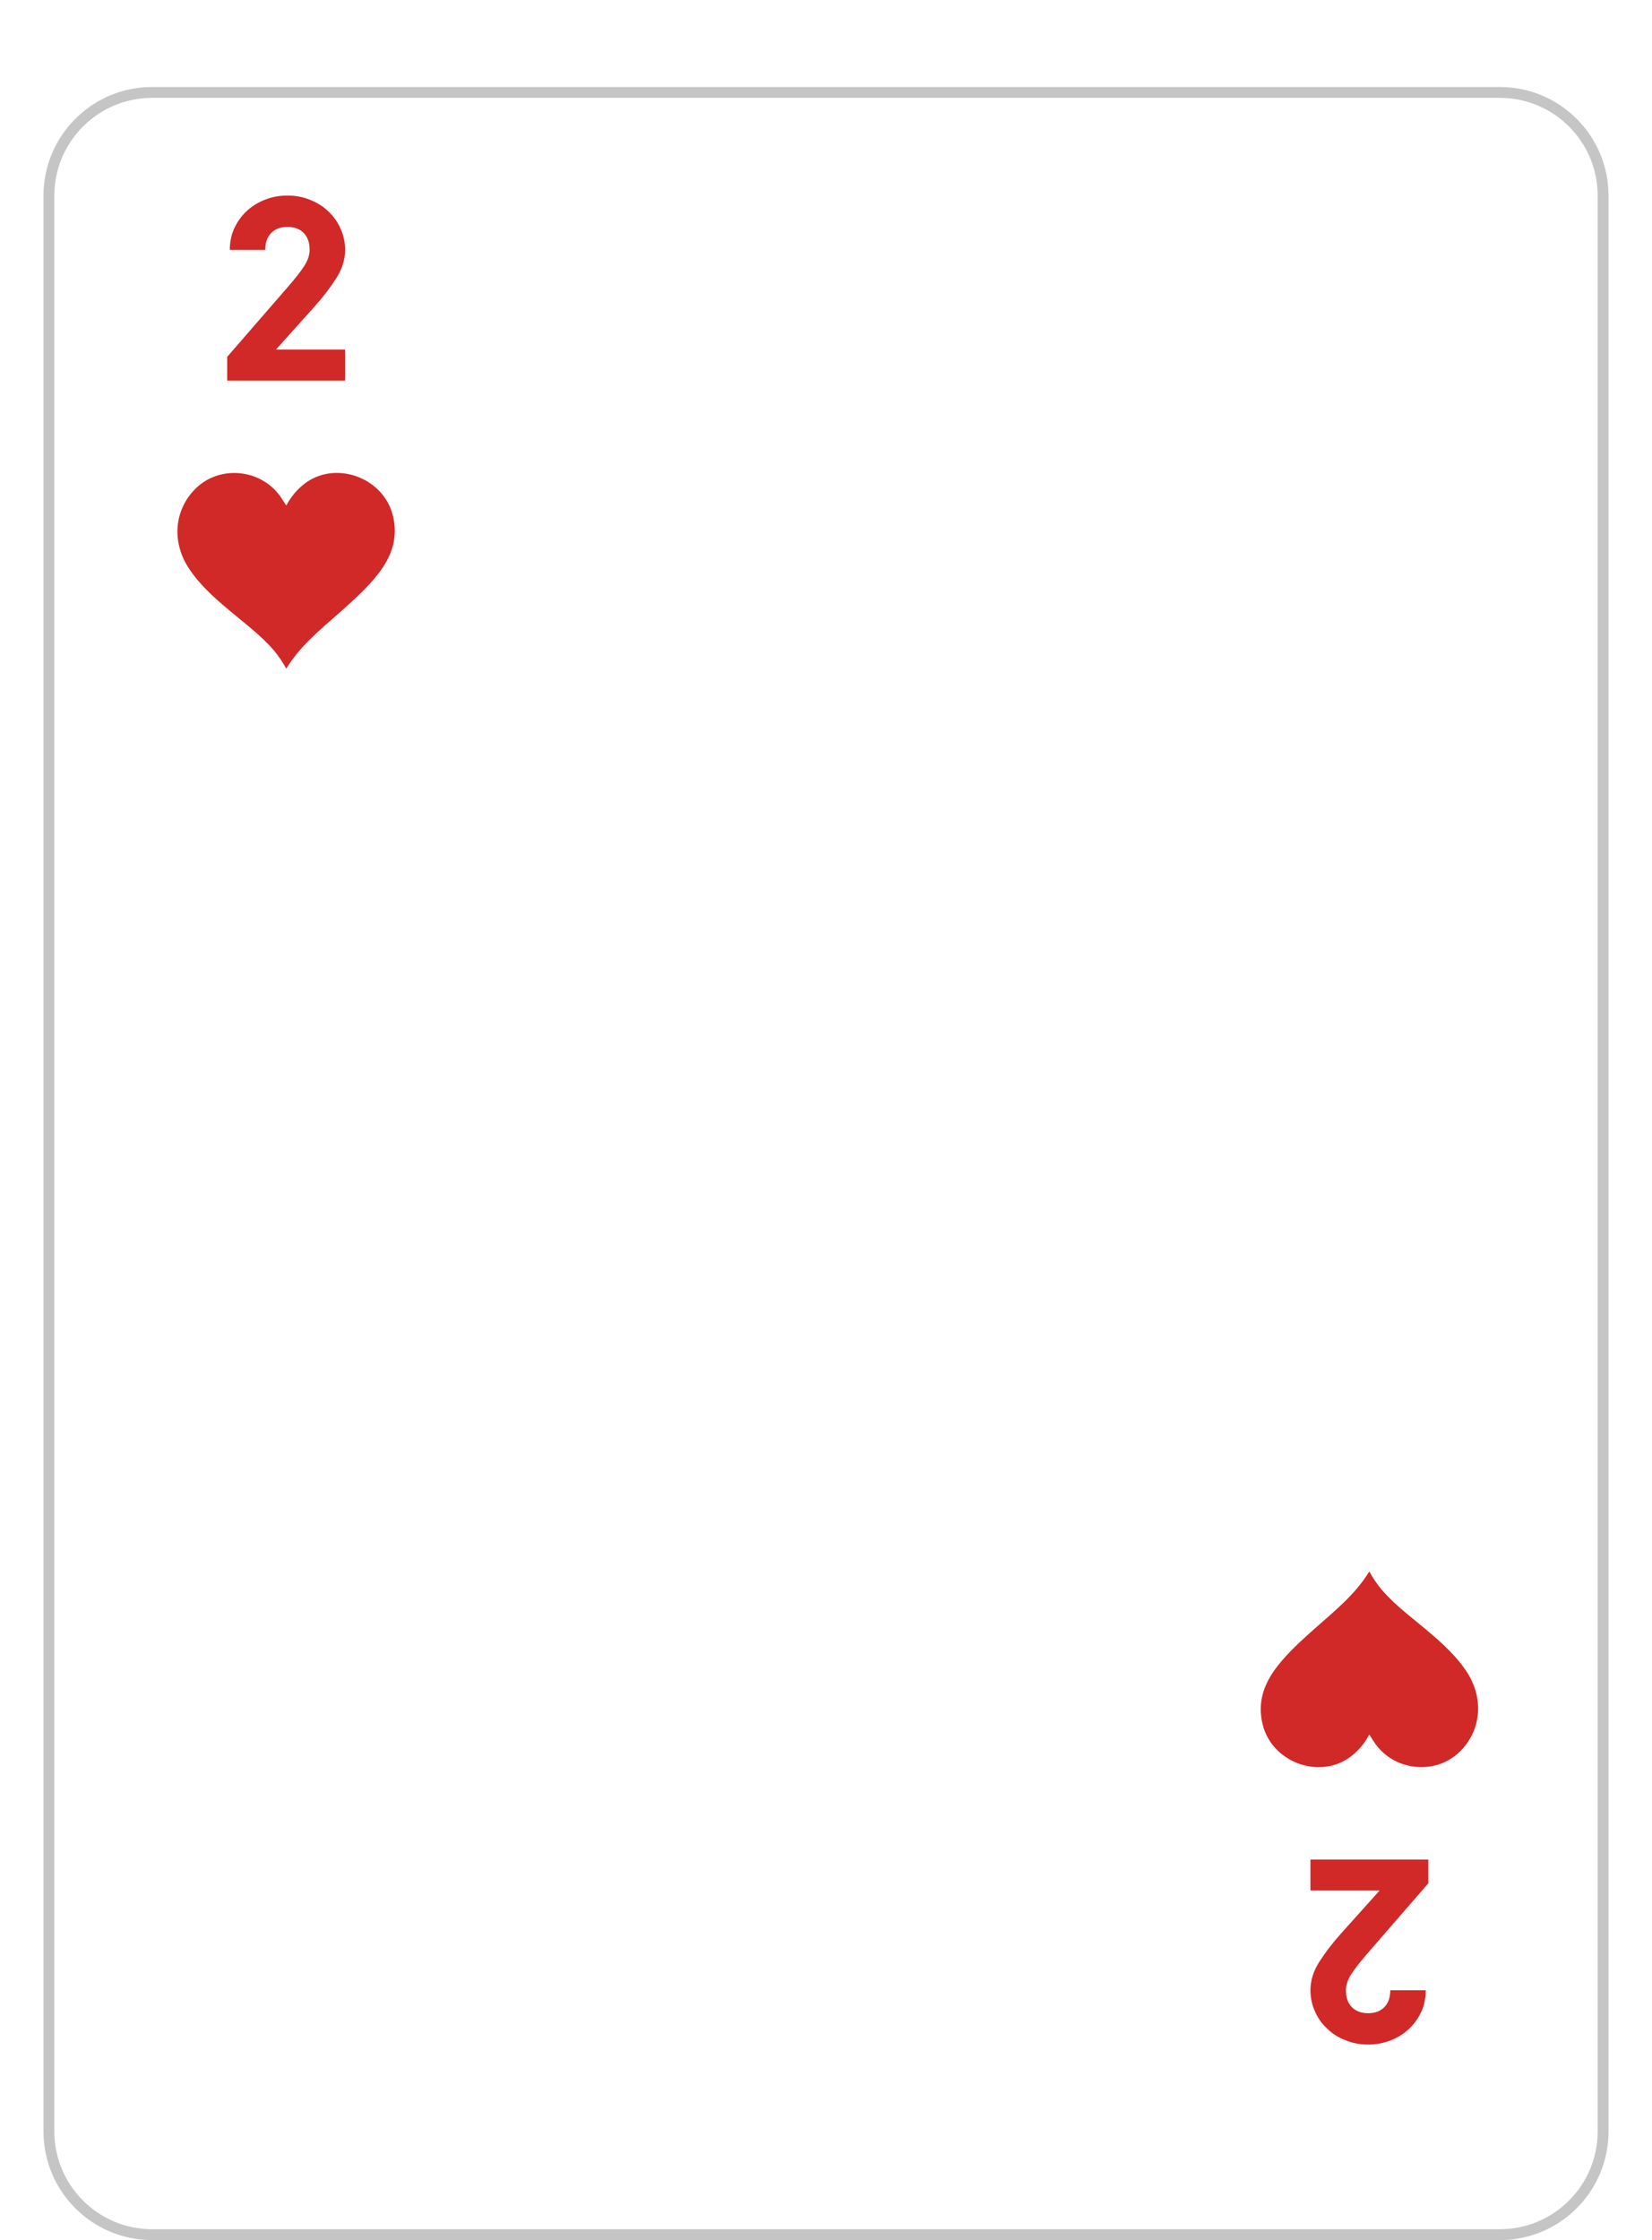 <svg width="152" height="206" viewBox="0 0 152 206" fill="none" xmlns="http://www.w3.org/2000/svg">
<g filter="url(#filter0_d_0_1011)">
<g filter="url(#filter1_d_0_1011)">
<path d="M4 10C4 4.477 8.477 0 14 0H138C143.523 0 148 4.477 148 10V188C148 193.523 143.523 198 138 198H14C8.477 198 4 193.523 4 188V10Z" fill="white"/>
<path d="M4.5 10C4.5 4.753 8.753 0.5 14 0.5H138C143.247 0.5 147.5 4.753 147.5 10V188C147.5 193.247 143.247 197.5 138 197.5H14C8.753 197.5 4.5 193.247 4.5 188V10Z" stroke="#C5C5C5"/>
</g>
<path d="M20.904 28.816L26.592 22.264C27.216 21.544 27.688 20.936 28.008 20.44C28.328 19.928 28.488 19.44 28.488 18.976C28.488 18.304 28.304 17.784 27.936 17.416C27.568 17.048 27.072 16.864 26.448 16.864C25.824 16.864 25.328 17.048 24.96 17.416C24.592 17.784 24.408 18.304 24.408 18.976H21.144C21.144 18.288 21.272 17.648 21.528 17.056C21.8 16.448 22.168 15.92 22.632 15.472C23.112 15.008 23.672 14.648 24.312 14.392C24.968 14.12 25.68 13.984 26.448 13.984C27.216 13.984 27.92 14.12 28.56 14.392C29.216 14.648 29.776 15.008 30.24 15.472C30.72 15.92 31.088 16.448 31.344 17.056C31.616 17.648 31.752 18.288 31.752 18.976C31.752 19.872 31.48 20.744 30.936 21.592C30.408 22.424 29.752 23.28 28.968 24.16L25.392 28.144H31.752V31H20.904V28.816Z" fill="#D12828"/>
<path d="M131.422 169.184L125.734 175.736C125.11 176.456 124.638 177.064 124.318 177.56C123.998 178.072 123.838 178.56 123.838 179.024C123.838 179.696 124.022 180.216 124.39 180.584C124.758 180.952 125.254 181.136 125.878 181.136C126.502 181.136 126.998 180.952 127.366 180.584C127.734 180.216 127.918 179.696 127.918 179.024L131.182 179.024C131.182 179.712 131.054 180.352 130.798 180.944C130.526 181.552 130.158 182.08 129.694 182.528C129.214 182.992 128.654 183.352 128.014 183.608C127.358 183.88 126.646 184.016 125.878 184.016C125.11 184.016 124.406 183.88 123.766 183.608C123.11 183.352 122.55 182.992 122.086 182.528C121.606 182.08 121.238 181.552 120.982 180.944C120.71 180.352 120.574 179.712 120.574 179.024C120.574 178.128 120.846 177.256 121.39 176.408C121.918 175.576 122.574 174.72 123.358 173.84L126.934 169.856L120.574 169.856L120.574 167L131.422 167L131.422 169.184Z" fill="#D12828"/>
<path d="M26.34 42.495C26.732 41.737 27.277 41.074 27.938 40.547C30.749 38.288 35.233 39.841 36.138 43.372C36.671 45.457 36.024 47.2 34.775 48.799C33.765 50.092 32.548 51.172 31.334 52.255C29.545 53.849 27.65 55.337 26.338 57.49C26.017 56.901 25.641 56.346 25.216 55.831C23.991 54.399 22.482 53.3 21.06 52.099C19.679 50.932 18.33 49.742 17.33 48.191C15.774 45.775 16.046 42.836 18.014 40.913C20.308 38.672 24.23 39.153 25.948 41.885C26.069 42.076 26.191 42.264 26.34 42.495Z" fill="#D12828"/>
<path d="M125.986 155.505C125.594 156.262 125.049 156.926 124.388 157.452C121.577 159.711 117.093 158.158 116.188 154.628C115.655 152.543 116.302 150.8 117.551 149.201C118.561 147.908 119.777 146.827 120.992 145.745C122.781 144.15 124.676 142.663 125.988 140.51C126.309 141.098 126.685 141.654 127.11 142.169C128.334 143.6 129.844 144.7 131.266 145.901C132.647 147.068 133.996 148.258 134.996 149.809C136.552 152.225 136.28 155.163 134.312 157.087C132.018 159.328 128.096 158.846 126.378 156.114C126.257 155.924 126.135 155.735 125.986 155.505Z" fill="#D12828"/>
</g>
<defs>
<filter id="filter0_d_0_1011" x="0" y="0" width="152" height="206" filterUnits="userSpaceOnUse" color-interpolation-filters="sRGB">
<feFlood flood-opacity="0" result="BackgroundImageFix"/>
<feColorMatrix in="SourceAlpha" type="matrix" values="0 0 0 0 0 0 0 0 0 0 0 0 0 0 0 0 0 0 127 0" result="hardAlpha"/>
<feOffset dy="4"/>
<feGaussianBlur stdDeviation="2"/>
<feComposite in2="hardAlpha" operator="out"/>
<feColorMatrix type="matrix" values="0 0 0 0 0 0 0 0 0 0 0 0 0 0 0 0 0 0 0.25 0"/>
<feBlend mode="normal" in2="BackgroundImageFix" result="effect1_dropShadow_0_1011"/>
<feBlend mode="normal" in="SourceGraphic" in2="effect1_dropShadow_0_1011" result="shape"/>
</filter>
<filter id="filter1_d_0_1011" x="0" y="0" width="152" height="206" filterUnits="userSpaceOnUse" color-interpolation-filters="sRGB">
<feFlood flood-opacity="0" result="BackgroundImageFix"/>
<feColorMatrix in="SourceAlpha" type="matrix" values="0 0 0 0 0 0 0 0 0 0 0 0 0 0 0 0 0 0 127 0" result="hardAlpha"/>
<feOffset dy="4"/>
<feGaussianBlur stdDeviation="2"/>
<feComposite in2="hardAlpha" operator="out"/>
<feColorMatrix type="matrix" values="0 0 0 0 0 0 0 0 0 0 0 0 0 0 0 0 0 0 0.25 0"/>
<feBlend mode="normal" in2="BackgroundImageFix" result="effect1_dropShadow_0_1011"/>
<feBlend mode="normal" in="SourceGraphic" in2="effect1_dropShadow_0_1011" result="shape"/>
</filter>
</defs>
</svg>

